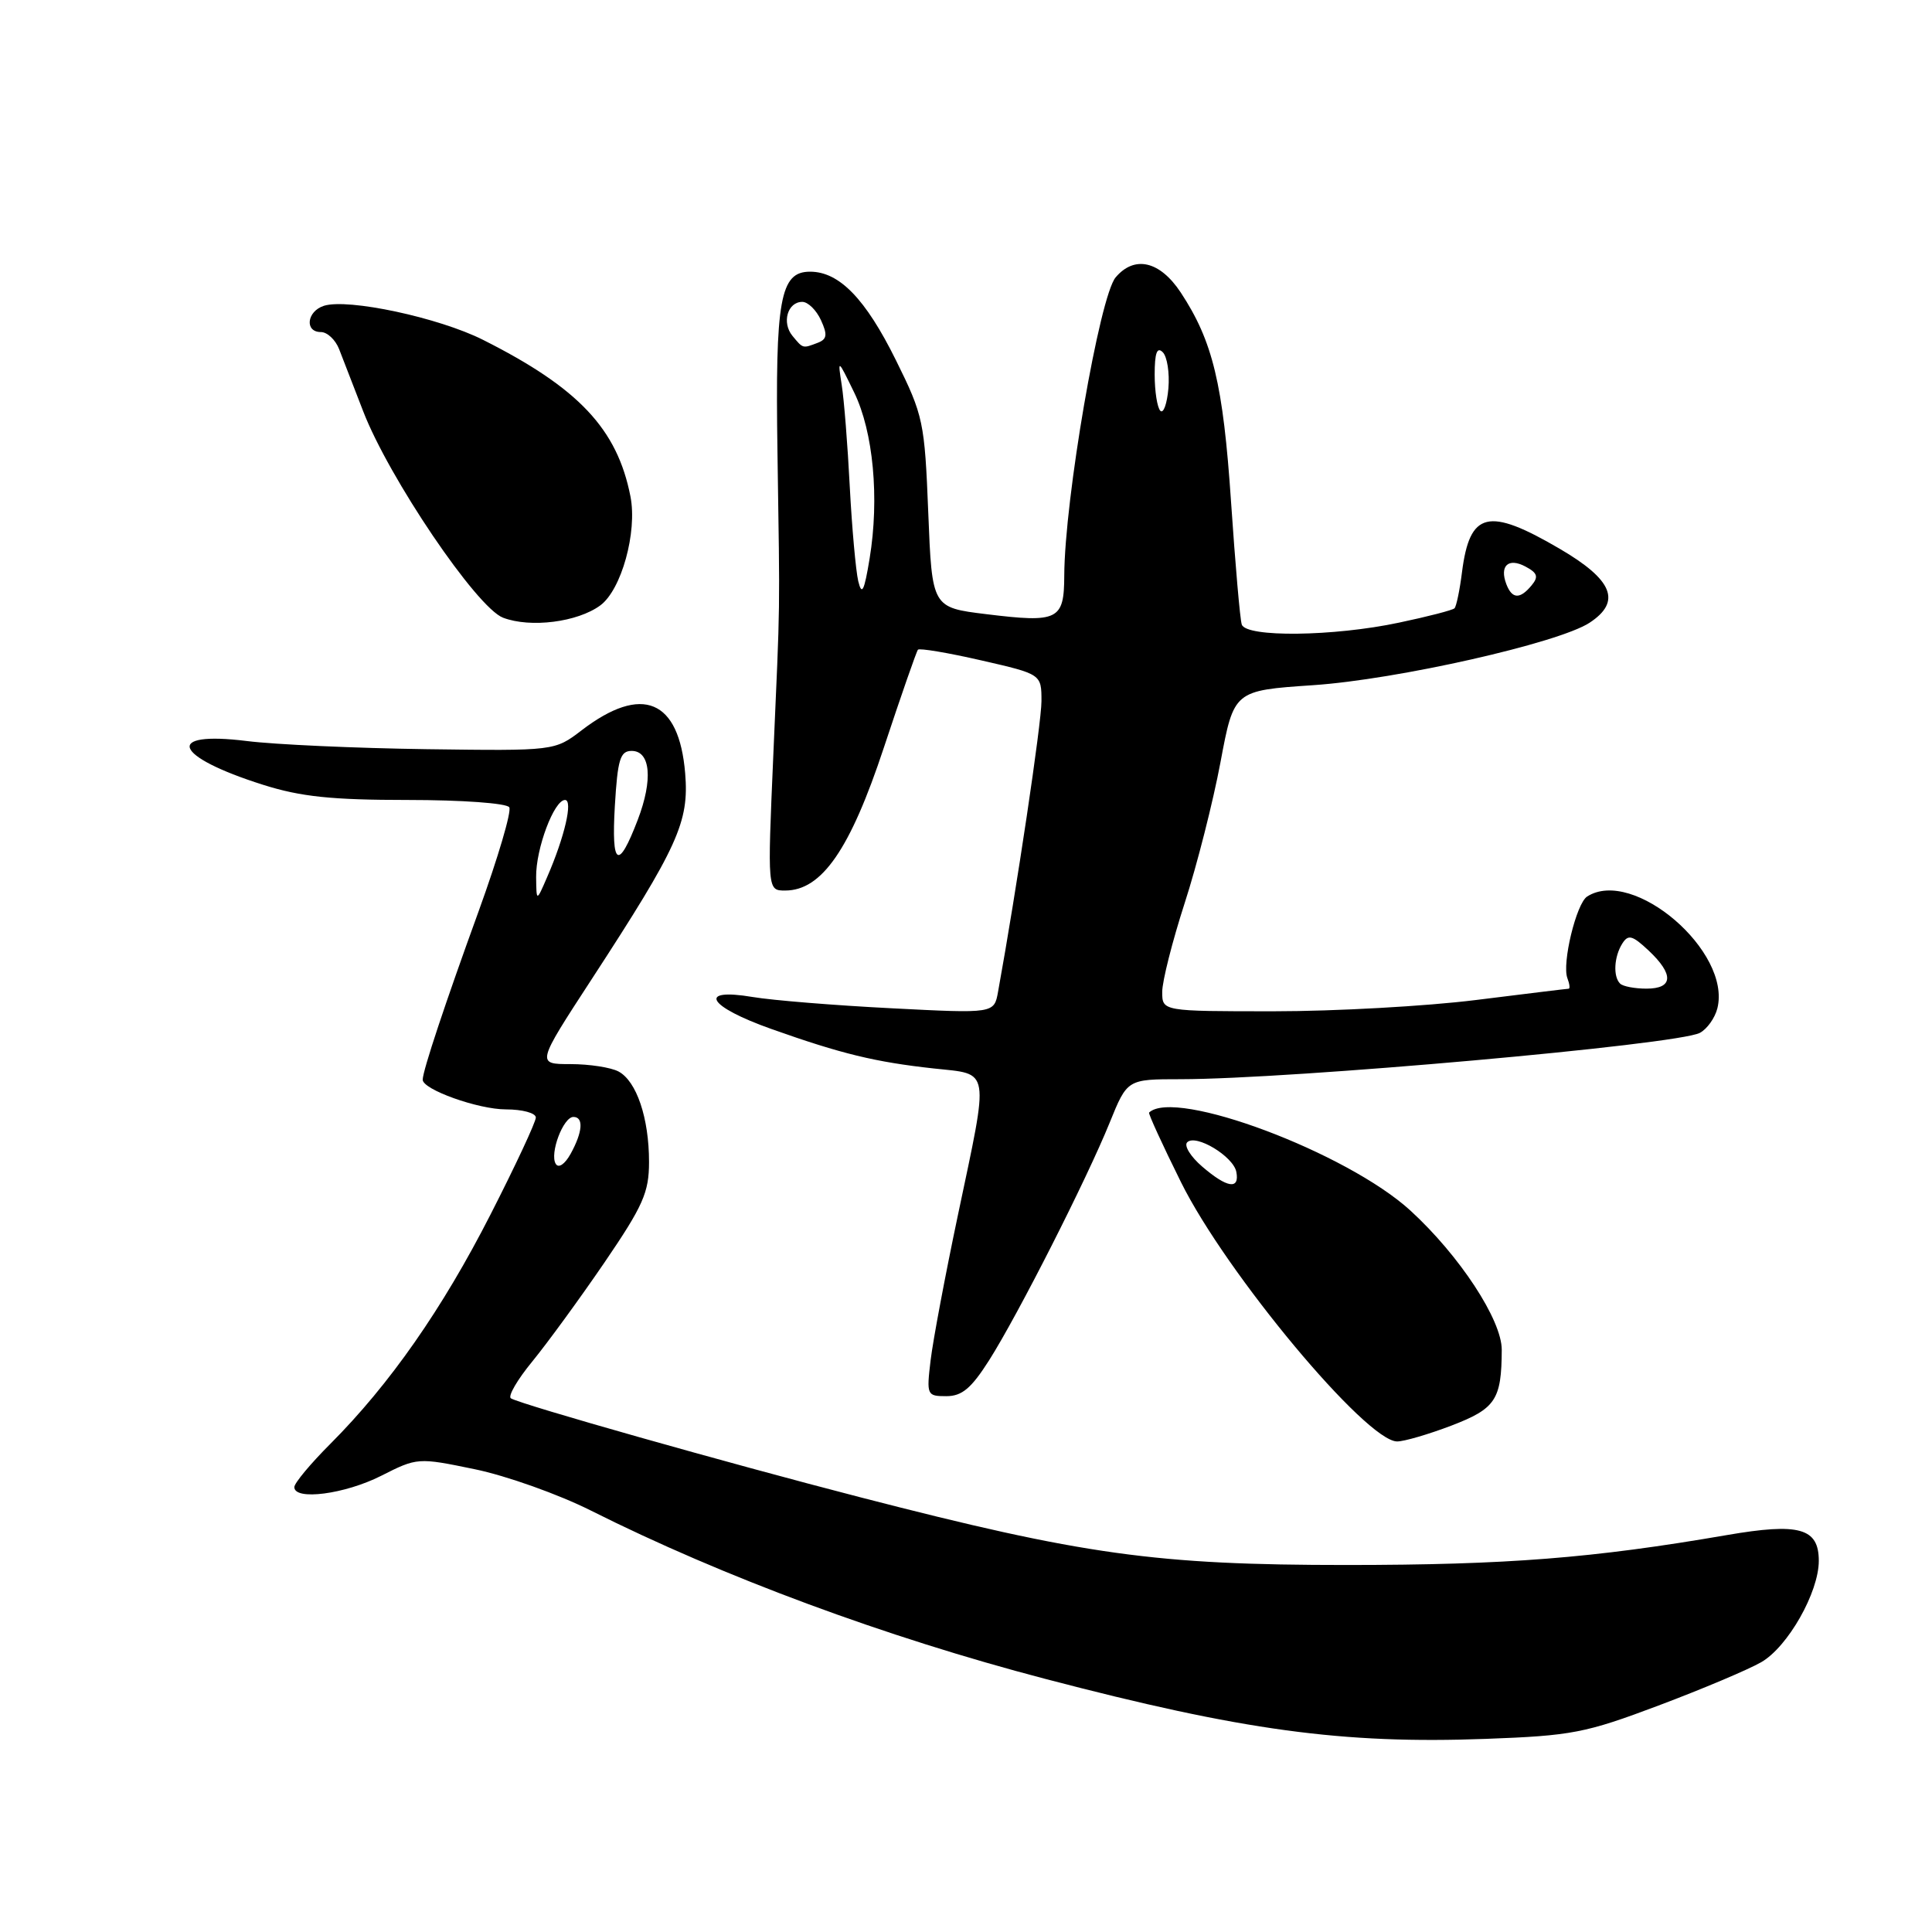 <?xml version="1.0" encoding="UTF-8" standalone="no"?>
<!DOCTYPE svg PUBLIC "-//W3C//DTD SVG 1.1//EN" "http://www.w3.org/Graphics/SVG/1.1/DTD/svg11.dtd" >
<svg xmlns="http://www.w3.org/2000/svg" xmlns:xlink="http://www.w3.org/1999/xlink" version="1.1" viewBox="0 0 256 256">
 <g >
 <path fill="currentColor"
d=" M 219.74 226.00 C 225.51 223.83 231.65 221.24 233.37 220.25 C 236.89 218.23 241.00 211.00 241.00 206.82 C 241.00 202.47 238.41 201.75 228.79 203.41 C 211.04 206.47 199.68 207.36 178.50 207.37 C 153.17 207.37 143.58 206.04 114.00 198.40 C 96.37 193.85 69.18 186.15 67.70 185.29 C 67.26 185.03 68.54 182.82 70.55 180.38 C 72.55 177.93 76.85 172.04 80.10 167.28 C 85.22 159.77 86.00 158.01 86.00 153.96 C 86.00 148.15 84.35 143.26 81.96 141.98 C 80.95 141.44 78.09 141.00 75.60 141.00 C 71.07 141.00 71.07 141.00 78.40 129.75 C 89.85 112.17 91.32 108.93 90.79 102.48 C 89.98 92.68 85.09 90.64 77.08 96.76 C 73.50 99.50 73.50 99.50 56.50 99.27 C 47.15 99.14 36.44 98.66 32.70 98.19 C 21.68 96.82 22.94 100.22 34.86 103.99 C 39.85 105.57 43.96 106.00 54.05 106.00 C 61.22 106.00 67.15 106.43 67.48 106.97 C 67.81 107.50 65.98 113.68 63.43 120.72 C 59.01 132.88 56.03 141.83 56.01 143.06 C 55.99 144.37 63.37 147.00 67.03 147.00 C 69.22 147.00 71.00 147.48 71.00 148.08 C 71.00 148.67 68.30 154.46 64.99 160.94 C 58.62 173.43 51.65 183.42 43.79 191.30 C 41.15 193.94 39.00 196.52 39.00 197.05 C 39.00 198.86 45.68 197.99 50.49 195.56 C 55.29 193.13 55.37 193.12 62.91 194.68 C 67.08 195.54 74.03 198.01 78.34 200.18 C 95.78 208.93 117.34 216.92 138.50 222.46 C 164.64 229.31 177.88 231.11 196.87 230.41 C 208.28 229.99 210.07 229.64 219.74 226.00 Z  M 192.32 188.90 C 198.18 186.65 198.96 185.48 198.99 178.86 C 199.00 174.91 193.41 166.38 186.88 160.40 C 178.48 152.72 155.68 144.16 152.26 147.42 C 152.13 147.54 154.03 151.69 156.48 156.63 C 162.47 168.72 181.05 191.00 185.13 191.00 C 186.06 191.00 189.30 190.05 192.32 188.90 Z  M 131.06 180.25 C 134.88 174.23 143.99 156.28 147.04 148.75 C 149.37 143.00 149.37 143.00 156.43 143.00 C 171.15 142.99 222.26 138.43 225.24 136.86 C 226.19 136.36 227.24 134.89 227.56 133.61 C 229.45 126.09 216.42 114.90 210.31 118.79 C 208.87 119.70 206.94 127.68 207.69 129.62 C 207.98 130.38 208.05 131.00 207.86 131.01 C 207.66 131.01 202.12 131.69 195.54 132.51 C 188.96 133.33 176.92 134.00 168.79 134.00 C 154.00 134.00 154.00 134.00 154.00 131.43 C 154.00 130.01 155.34 124.73 156.97 119.68 C 158.61 114.63 160.74 106.22 161.72 101.00 C 163.50 91.50 163.50 91.50 174.00 90.79 C 185.13 90.04 206.50 85.21 210.62 82.52 C 214.89 79.72 213.73 76.84 206.66 72.71 C 197.19 67.17 194.75 67.75 193.72 75.83 C 193.42 78.22 192.97 80.36 192.73 80.60 C 192.49 80.85 189.19 81.70 185.39 82.50 C 176.70 84.35 165.09 84.48 164.54 82.75 C 164.31 82.06 163.68 74.75 163.12 66.50 C 162.07 50.87 160.70 45.20 156.45 38.75 C 153.69 34.58 150.33 33.80 147.83 36.75 C 145.70 39.26 141.06 66.19 141.02 76.28 C 141.00 82.17 140.22 82.55 130.69 81.38 C 123.50 80.50 123.50 80.50 123.00 67.94 C 122.52 55.89 122.35 55.07 118.72 47.74 C 114.69 39.59 111.21 36.00 107.34 36.00 C 103.37 36.00 102.71 39.62 103.02 60.00 C 103.35 82.36 103.40 78.74 102.46 100.25 C 101.69 118.00 101.69 118.00 104.04 118.00 C 108.89 118.00 112.65 112.56 117.11 99.08 C 119.40 92.16 121.44 86.31 121.63 86.09 C 121.83 85.86 125.60 86.49 130.00 87.50 C 138.00 89.33 138.00 89.33 138.00 92.91 C 138.00 95.82 134.71 117.86 132.25 131.40 C 131.73 134.30 131.73 134.30 118.11 133.60 C 110.63 133.22 102.36 132.55 99.75 132.11 C 92.30 130.86 93.77 133.36 102.25 136.36 C 111.49 139.64 115.98 140.73 123.75 141.58 C 131.29 142.40 131.10 141.21 126.93 161.00 C 125.25 168.97 123.62 177.64 123.31 180.25 C 122.76 184.86 122.82 185.00 125.39 185.00 C 127.47 185.00 128.70 183.96 131.06 180.25 Z  M 79.54 80.22 C 82.34 78.16 84.46 70.52 83.54 65.79 C 81.79 56.84 76.67 51.40 64.00 45.03 C 58.14 42.08 46.11 39.51 42.92 40.52 C 40.65 41.25 40.33 44.00 42.52 44.00 C 43.36 44.00 44.44 45.01 44.93 46.25 C 45.42 47.49 46.85 51.18 48.11 54.46 C 51.51 63.30 63.17 80.53 66.66 81.85 C 70.29 83.23 76.52 82.44 79.54 80.22 Z  M 73.64 154.22 C 72.80 152.87 74.63 148.00 75.98 148.00 C 77.36 148.00 77.21 149.99 75.61 152.89 C 74.84 154.28 74.01 154.83 73.64 154.22 Z  M 71.04 116.22 C 70.99 112.47 73.42 106.00 74.87 106.00 C 75.95 106.00 74.82 110.90 72.49 116.24 C 71.08 119.50 71.08 119.50 71.04 116.22 Z  M 81.47 106.80 C 81.84 100.60 82.18 99.50 83.70 99.50 C 86.20 99.50 86.54 103.31 84.51 108.62 C 81.92 115.39 81.00 114.83 81.47 106.80 Z  M 159.31 154.59 C 157.76 153.26 156.86 151.81 157.31 151.36 C 158.44 150.22 163.42 153.22 163.82 155.28 C 164.28 157.68 162.60 157.42 159.31 154.59 Z  M 214.67 130.33 C 213.72 129.39 213.87 126.76 214.96 125.03 C 215.75 123.78 216.29 123.93 218.45 125.95 C 221.82 129.12 221.72 131.00 218.17 131.00 C 216.61 131.00 215.03 130.70 214.67 130.33 Z  M 113.72 77.00 C 113.40 75.62 112.89 70.00 112.60 64.50 C 112.32 59.00 111.84 52.92 111.53 51.00 C 110.99 47.52 111.00 47.52 113.18 52.00 C 115.72 57.21 116.54 66.02 115.23 74.00 C 114.51 78.36 114.20 78.98 113.72 77.00 Z  M 199.60 77.41 C 198.67 74.97 199.86 73.86 202.13 75.07 C 203.73 75.92 203.89 76.43 202.94 77.57 C 201.40 79.43 200.36 79.38 199.60 77.41 Z  M 153.75 54.43 C 153.34 54.01 153.00 51.85 153.00 49.63 C 153.00 46.77 153.31 45.91 154.07 46.67 C 154.66 47.26 154.99 49.41 154.82 51.46 C 154.64 53.51 154.16 54.85 153.75 54.43 Z  M 105.01 44.51 C 103.56 42.76 104.35 40.00 106.31 40.00 C 107.06 40.00 108.17 41.09 108.78 42.42 C 109.67 44.36 109.58 44.95 108.36 45.42 C 106.34 46.19 106.42 46.21 105.01 44.51 Z "/>
</g>
</svg>